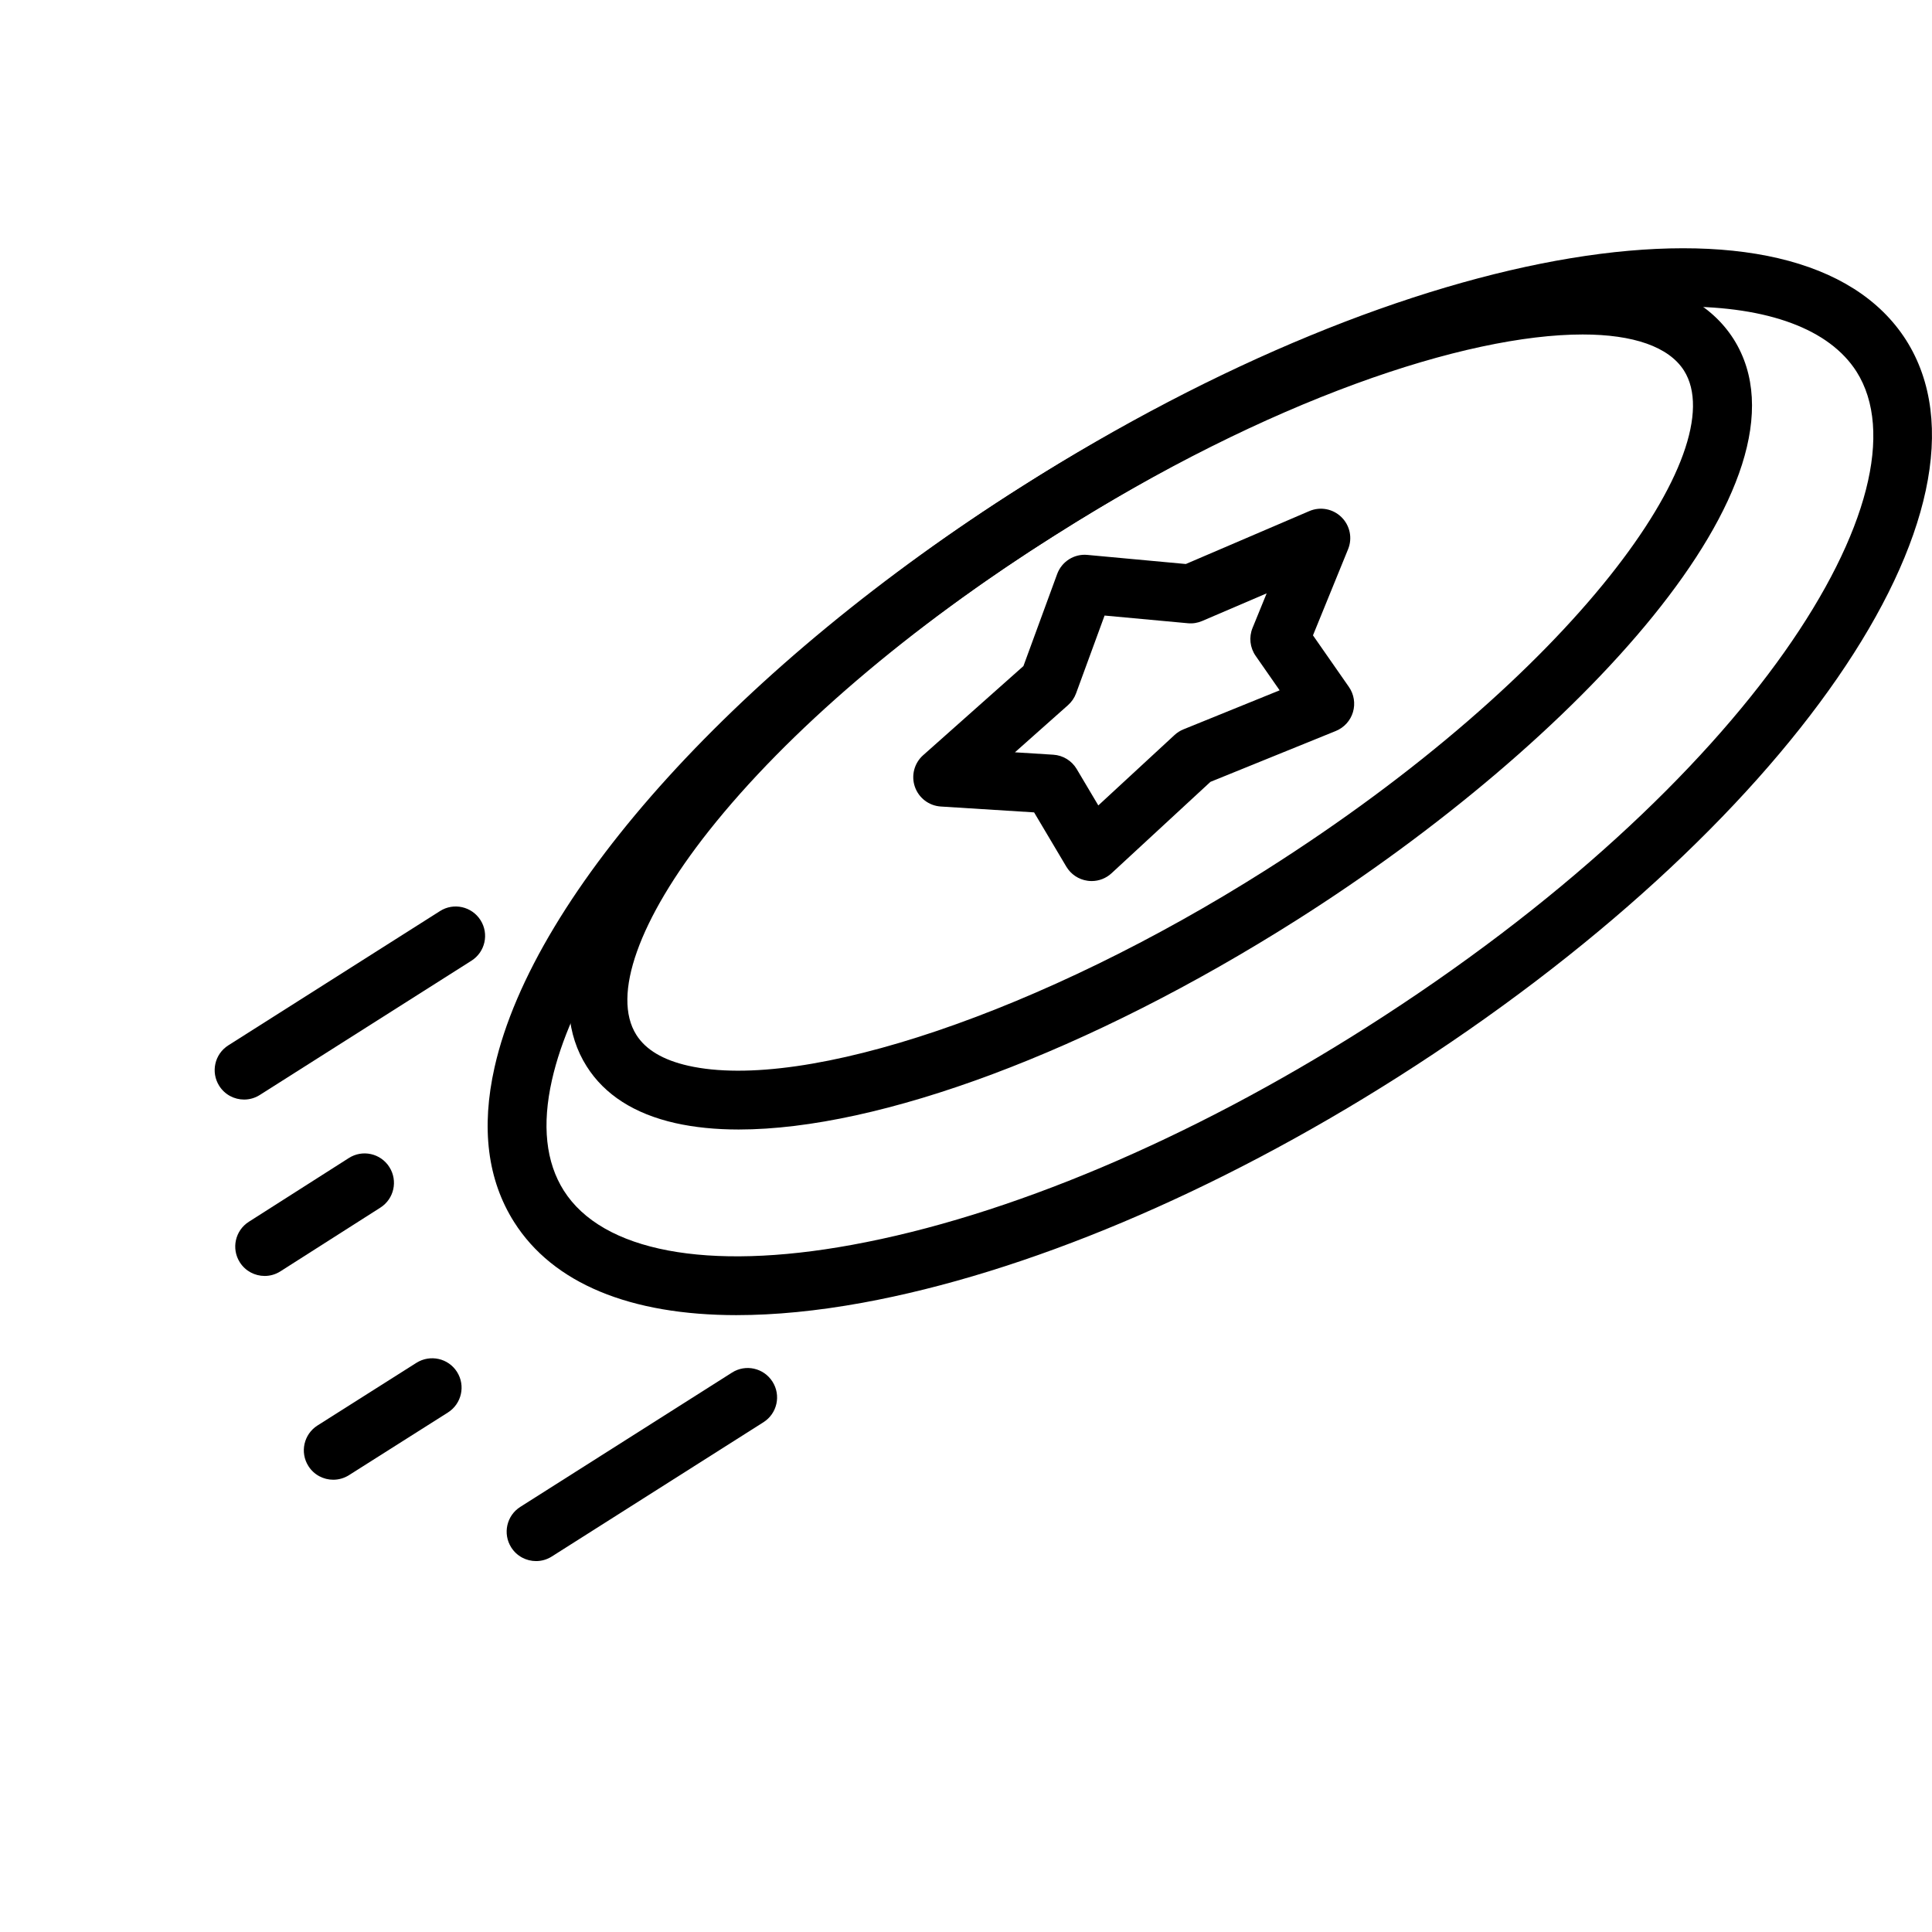 <?xml version="1.0" encoding="UTF-8"?>
<svg width="700pt" height="700pt" version="1.1" viewBox="0 0 630 600" xmlns="http://www.w3.org/2000/svg" xmlns:xlink="http://www.w3.org/1999/xlink">
 <g>
  <path d="m240.91 353.32c-7.539 0-14.465-0.695-20.684-2.09-13.352-3.016-23.086-9.246-28.938-18.535-12.988-20.516-4.172-52.008 24.836-88.656 26.922-34.012 68.637-69.738 117.45-100.6 90.508-57.414 202.47-93.688 231.74-47.859 28.973 46-51.68 131.85-142.25 189.29-68.008 43.141-136.34 68.438-182.16 68.449zm275.18-259.25c-38.008 0-102.17 21.105-172.25 65.559-0.004 0-0.012 0.004-0.012 0.004-47.039 29.742-87.051 63.938-112.67 96.297-22.883 28.91-31.727 53.777-23.656 66.523 3.043 4.844 8.738 8.223 16.941 10.07 38.086 8.586 115.55-17.668 188.37-63.848 100.59-63.797 152.57-137.03 136.31-162.84-4.961-7.781-16.539-11.766-33.039-11.766z"/>
  <path d="m240.24 413.85c-34.727 0-59.906-10.336-72.582-30.336-8.695-13.715-10.844-30.723-6.379-50.535 12.906-57.277 80.535-131.68 172.29-189.54 127.03-80.656 253.54-101.51 287.98-47.543 34.254 54.02-38.625 159.62-165.89 240.42-59.406 37.723-121.37 63.82-174.47 73.508-14.789 2.691-28.488 4.023-40.953 4.023zm308.55-328.88c-49.652 0-124.24 23.406-204.95 74.652-0.012 0.004-0.023 0.012-0.027 0.016-86.328 54.441-152.17 125.8-163.83 177.55-3.301 14.66-2.004 26.793 3.867 36.059 12.582 19.836 46.812 26.316 93.902 17.699 50.73-9.246 110.26-34.398 167.63-70.82 126.09-80.059 184.53-175.26 160-213.95-8.859-13.879-28.84-21.211-56.598-21.211z"/>
  <path d="m355.96 272.3c-0.457 0-0.918-0.031-1.383-0.105-2.863-0.414-5.383-2.102-6.859-4.586l-10.512-17.699-30.418-1.914c-3.859-0.242-7.199-2.785-8.461-6.445-1.262-3.656-0.199-7.715 2.695-10.285l32.703-29.07 10.996-30c1.492-4.09 5.562-6.672 9.879-6.246l32.082 2.965 40.266-17.254c3.578-1.539 7.707-0.758 10.488 1.977 2.773 2.723 3.633 6.852 2.156 10.453l-11.449 28.09 11.711 16.809c1.672 2.394 2.156 5.41 1.332 8.207-0.824 2.797-2.883 5.059-5.582 6.16l-40.891 16.594-32.258 29.809c-1.773 1.648-4.102 2.543-6.496 2.543zm-25.004-41.984 12.508 0.785c3.16 0.199 6.016 1.949 7.633 4.668l7.051 11.871 24.848-22.957c0.848-0.785 1.828-1.41 2.894-1.844l31.383-12.734-7.824-11.238c-1.859-2.668-2.246-6.094-1.012-9.102l4.602-11.281-21.035 9.016c-1.477 0.629-3.059 0.887-4.656 0.73l-27.16-2.508-9.285 25.34c-0.543 1.484-1.449 2.816-2.629 3.867z"/>
  <path d="m79.598 343.55c-3.176 0-6.281-1.574-8.105-4.457-2.836-4.469-1.508-10.391 2.961-13.219l69.012-43.777c4.457-2.856 10.387-1.52 13.23 2.961 2.836 4.469 1.508 10.391-2.961 13.219l-69.012 43.777c-1.59 1.012-3.367 1.496-5.125 1.496z"/>
  <path d="m174.81 494.05c-3.176 0-6.281-1.574-8.105-4.457-2.836-4.469-1.508-10.391 2.961-13.219l69.012-43.777c4.453-2.863 10.387-1.531 13.23 2.961 2.836 4.469 1.508 10.391-2.961 13.219l-69.012 43.777c-1.594 1.012-3.371 1.496-5.125 1.496z"/>
  <path d="m86.309 401.07c-3.172 0-6.269-1.562-8.098-4.438-2.844-4.469-1.531-10.391 2.934-13.23l32.586-20.77c4.465-2.871 10.395-1.551 13.234 2.93 2.844 4.469 1.531 10.391-2.934 13.23l-32.586 20.77c-1.594 1.023-3.379 1.508-5.137 1.508z"/>
  <path d="m108.67 467.52c-3.176 0-6.285-1.574-8.105-4.457-2.836-4.469-1.508-10.391 2.965-13.23l32.27-20.441c4.492-2.809 10.402-1.496 13.227 2.973 2.836 4.469 1.508 10.391-2.965 13.23l-32.27 20.441c-1.59 1-3.371 1.484-5.121 1.484z"/>
 </g>
</svg>
